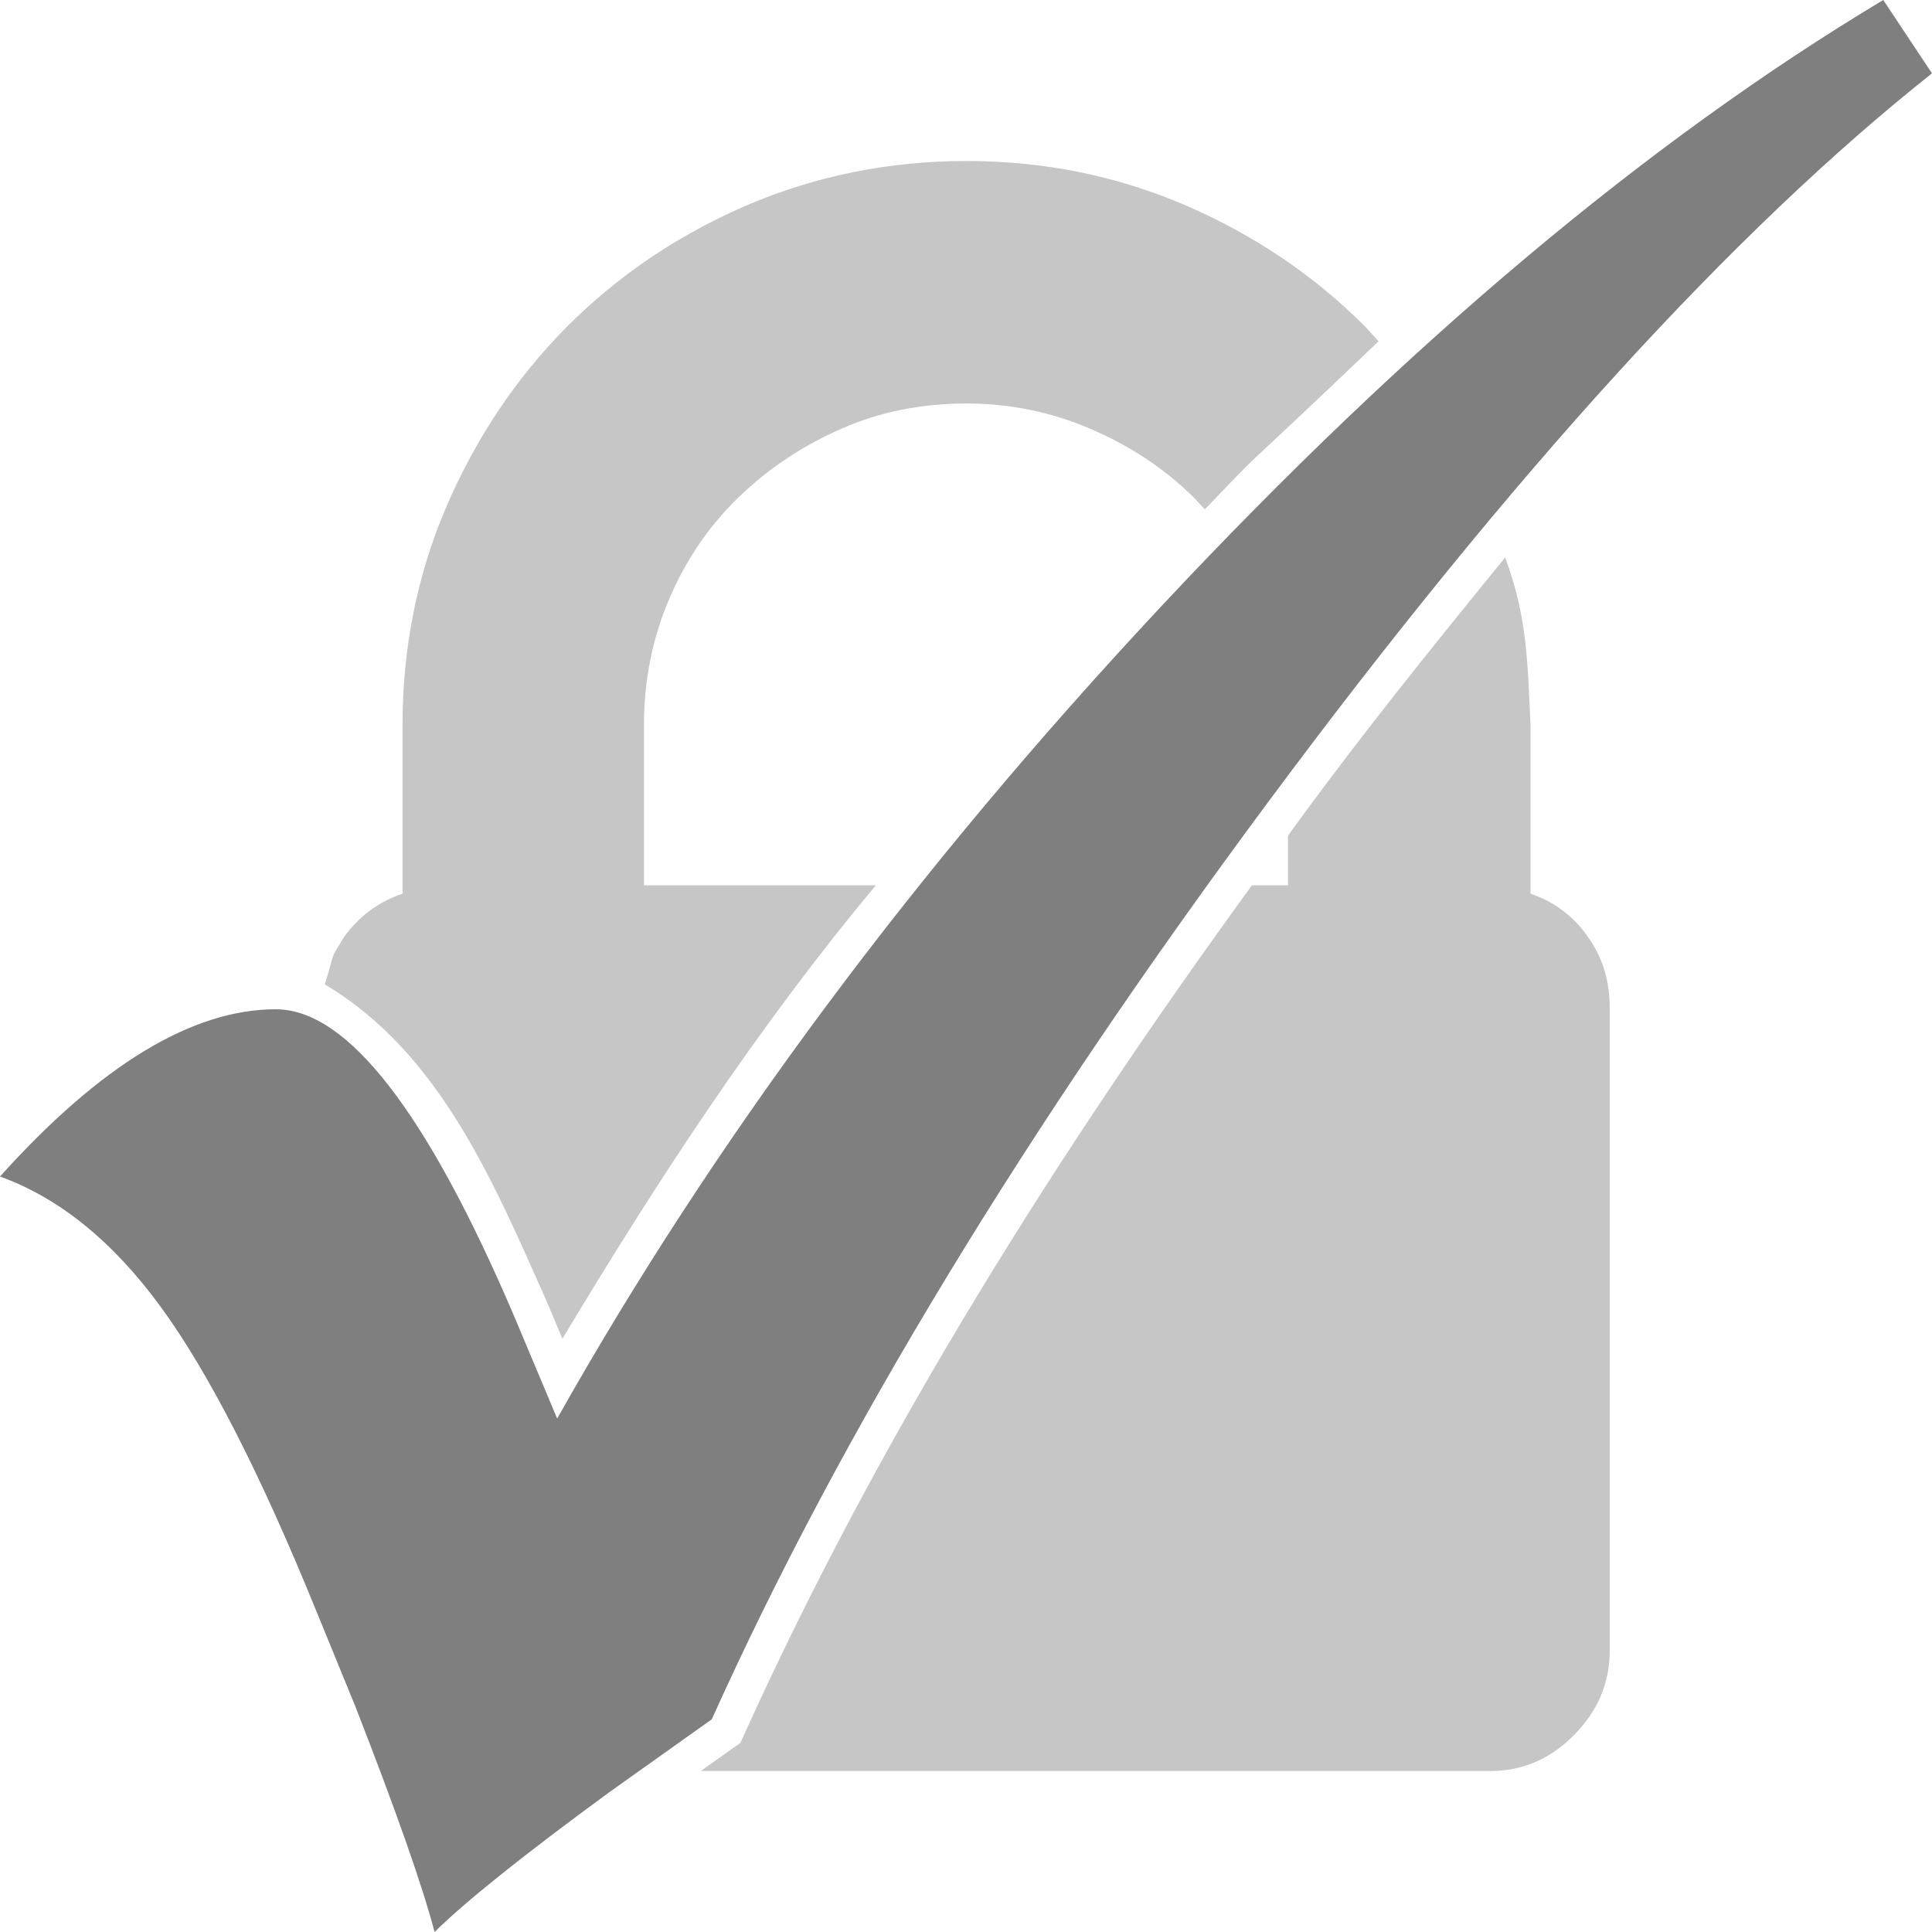 <?xml version="1.0" encoding="UTF-8"?>
<!DOCTYPE svg PUBLIC "-//W3C//DTD SVG 1.1//EN" "http://www.w3.org/Graphics/SVG/1.1/DTD/svg11.dtd">
<svg version="1.1" xmlns="http://www.w3.org/2000/svg" xmlns:xlink="http://www.w3.org/1999/xlink" x="0" y="0" width="108" height="108" viewBox="0, 0, 108, 108">
  <g id="Background">
    <rect x="0" y="0" width="108" height="108" fill="#000000" fill-opacity="0"/>
  </g>
  <g id="Layer_2">
    <path d="M84.136,31.165 C85.399,34.518 85.395,37.199 85.558,40.527 L85.558,49.957 C86.889,50.413 87.969,51.217 88.761,52.368 C89.589,53.508 89.984,54.84 89.984,56.327 L89.984,92.282 C89.984,94.081 89.313,95.653 87.993,96.985 C86.673,98.328 85.114,99 83.314,99 L39.176,99 L40.949,97.739 L41.391,97.424 L41.613,96.93 C49.237,80.103 59.14,64.41 69.982,49.489 L72.001,49.489 L72.001,46.71 L72.541,45.967 C76.24,40.903 80.178,36.026 84.136,31.165 z" fill="#C6C6C6"/>
    <path d="M54.03,9 C58.349,9 62.428,9.828 66.255,11.471 C70.094,13.127 73.441,15.382 76.308,18.25 L77.062,19.08 C68.21,27.539 71.35,24.309 67.348,28.475 L66.711,27.787 C65.079,26.179 63.148,24.908 60.952,23.972 C58.745,23.024 56.441,22.556 54.03,22.556 C51.499,22.556 49.159,23.024 47.024,23.972 C44.876,24.908 42.969,26.179 41.301,27.787 C39.634,29.395 38.338,31.302 37.402,33.497 C36.467,35.693 35.999,38.044 35.999,40.528 L35.999,49.489 L48.962,49.489 C42.36,57.397 36.727,66.019 31.44,74.837 L30.576,72.783 C27.628,66.173 24.621,58.866 18.157,55.031 C18.806,52.928 18.385,53.789 19.239,52.368 C20.079,51.217 21.147,50.413 22.502,49.957 L22.502,40.528 C22.502,36.209 23.318,32.13 24.962,28.303 C26.617,24.464 28.861,21.117 31.704,18.25 C34.571,15.382 37.918,13.127 41.757,11.471 C45.608,9.828 49.699,9 54.03,9 z" fill="#C6C6C6"/>
  </g>
  <g id="Layer_1">
    <path d="M105.275,0 L108,4.1 Q91.337,17.303 70.936,44.774 Q50.535,72.246 39.789,96.109 L34.027,100.21 Q26.864,105.458 24.294,108 Q23.282,104.146 19.856,95.371 L17.676,90.041 Q13.004,78.56 8.994,73.066 Q4.983,67.572 0,65.768 Q8.41,56.419 15.417,56.419 Q21.413,56.419 28.733,73.558 L31.146,79.298 Q44.306,55.927 64.94,33.868 Q85.575,11.809 105.275,0 z" fill="#7F7F7F"/>
  </g>
</svg>
